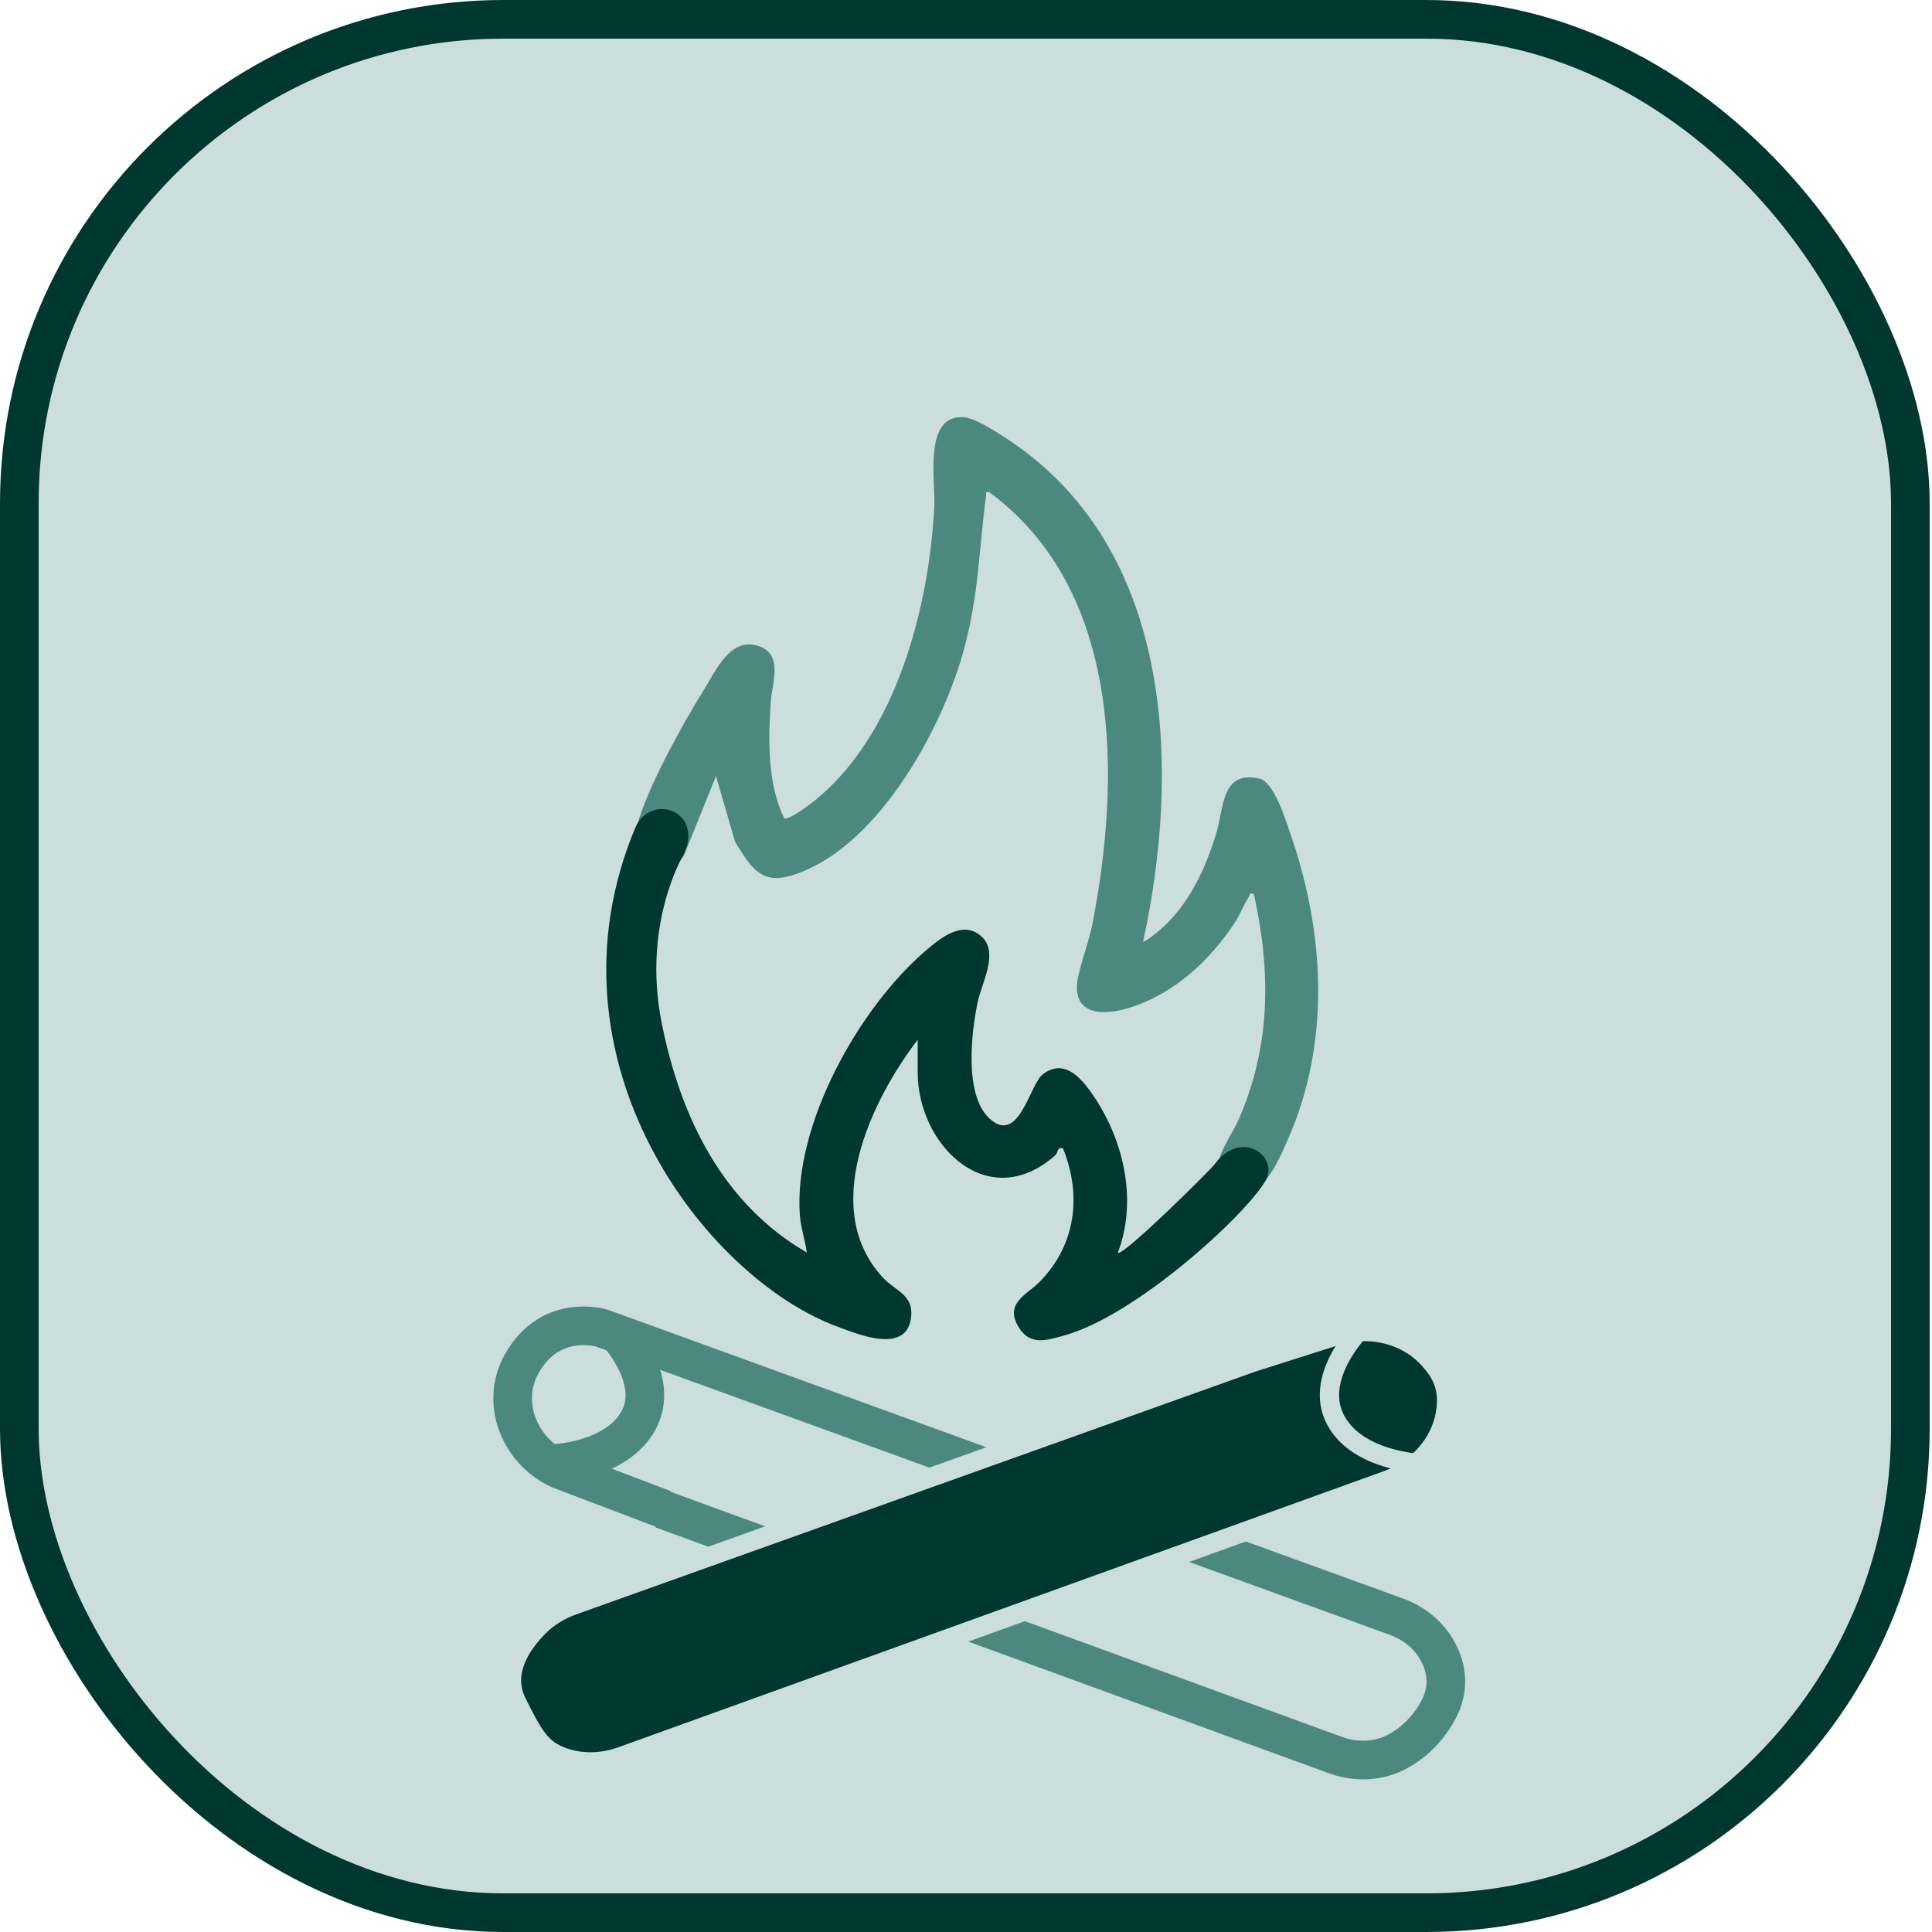 <?xml version="1.0" encoding="UTF-8"?>
<svg id="Fire_1" data-name="Fire 1" xmlns="http://www.w3.org/2000/svg" viewBox="0 0 100 100">
  <defs>
    <style>
      .cls-1 {
        fill: #4b897f;
      }

      .cls-2, .cls-3 {
        fill: none;
      }

      .cls-2, .cls-3, .cls-4, .cls-5 {
        stroke-miterlimit: 10;
      }

      .cls-2, .cls-4 {
        stroke: #ccdedb;
      }

      .cls-3 {
        stroke: #4b897f;
      }

      .cls-3, .cls-5 {
        stroke-width: 2px;
      }

      .cls-4, .cls-6 {
        fill: #00382f;
      }

      .cls-5 {
        fill: #ccdedb;
        stroke: #00382f;
      }
    </style>
  </defs>
  <rect class="cls-5" x="1" y="1" width="97.88" height="98" rx="25.05" ry="25.05"/>
  <g>
    <path class="cls-1" d="M59.15,48.73c.08.08.77-.5.88-.59,1.49-1.28,2.34-3.12,2.91-4.96.41-1.3.25-3.34,2.24-2.88.77.17,1.36,2.13,1.61,2.85,1.78,5.13,2.1,10.81-.14,15.85-.49,1.11-1.33,3.21-2.83,2.62-1.76-.69-.21-2.56.24-3.56,1.72-3.84,1.74-7.72.84-11.79-.28-.06-.19.04-.26.15-.26.4-.46.94-.75,1.37-1.29,1.95-3.12,3.64-5.39,4.36-1.07.34-2.8.55-2.76-1.11.02-.69.61-2.27.78-3.1,1.51-7.64,1.58-17.38-5.31-22.46-.24-.03-.15,0-.17.17-.39,2.92-.37,5.23-1.21,8.19-1.16,4.09-4.56,10.25-8.95,11.5-1.58.45-2.1-.61-2.83-1.76l-.99-3.41-1.67,4.14c-1.11,1.53-2.87.72-2.5-1.21s2.49-5.71,3.54-7.39c.66-1.05,1.36-2.75,2.84-2.27,1.3.43.68,1.97.62,2.91-.12,1.95-.18,4.2.7,6,.23.15,1.52-.85,1.77-1.07,4.08-3.45,5.72-9.88,6-15.04.07-1.33-.6-4.85,1.57-4.64.67.06,2.22,1.12,2.81,1.54,7.99,5.75,8.35,16.76,6.43,25.59Z"/>
    <path class="cls-6" d="M47.52,53.79c-2.47,3.22-5.1,8.8-1.82,12.34.65.7,1.59.88,1.46,2.04-.22,1.94-2.7.91-3.78.51-6.89-2.52-15.51-13.81-10.51-25.81.79-1.9,3.62-.88,2.5,1.38-.07.13-2.12,3.62-1.13,8.65s3.24,9.45,7.52,11.93c-.09-.65-.31-1.28-.36-1.93-.34-4.68,3.07-10.78,6.58-13.75.75-.64,1.87-1.52,2.81-.69s.02,2.41-.19,3.43c-.33,1.58-.7,4.8.62,6.01,1.52,1.38,2.07-1.76,2.75-2.29,1.17-.9,2.09.3,2.69,1.2,1.53,2.31,2.21,5.37,1.2,8.03.24.23,4.79-4.28,5.01-4.58,1.38-1.88,3.38-.38,2.62.88-1.1,1.84-6.75,7-10.46,8-.85.23-1.7.52-2.29-.42-.79-1.27.43-1.72,1.05-2.35,1.89-1.91,2.22-4.48,1.23-6.93-.32-.09-.23.2-.4.36-3.49,3.08-7.12-.53-7.12-4.29v-1.7Z"/>
  </g>
  <path class="cls-3" d="M34.38,78.12l-5.4-2.05c-2-.9-3.04-3.28-2.09-5.26.07-.15.15-.3.25-.45,1.5-2.38,4-1.62,4-1.62l41.14,14.94c.82.3,1.54.84,2.01,1.58.52.83.87,2.01.1,3.36-.58,1.01-1.33,1.64-2.02,2.02-.98.54-2.15.59-3.2.22l-34.9-12.74"/>
  <path class="cls-4" d="M64.88,70.5l4.24-1.35c1.75-.56,3.72-.11,4.92,1.29.12.14.23.28.34.44.5.71.57,1.51.44,2.27-.28,1.62-1.49,2.91-3.03,3.47l-39.59,14.28c-.99.36-2.08.41-3.07.05-1.1-.4-1.49-1.04-2.38-2.83-.79-1.59.28-3.07,1.16-3.95.49-.48,1.08-.84,1.72-1.07l35.24-12.6Z"/>
  <path class="cls-3" d="M31.94,69s2.25,2.38,1.12,4.5-4.38,2.25-4.38,2.25"/>
  <path class="cls-2" d="M70.25,69s-2.25,2.38-1.12,4.5,4.38,2.25,4.38,2.25"/>
</svg>